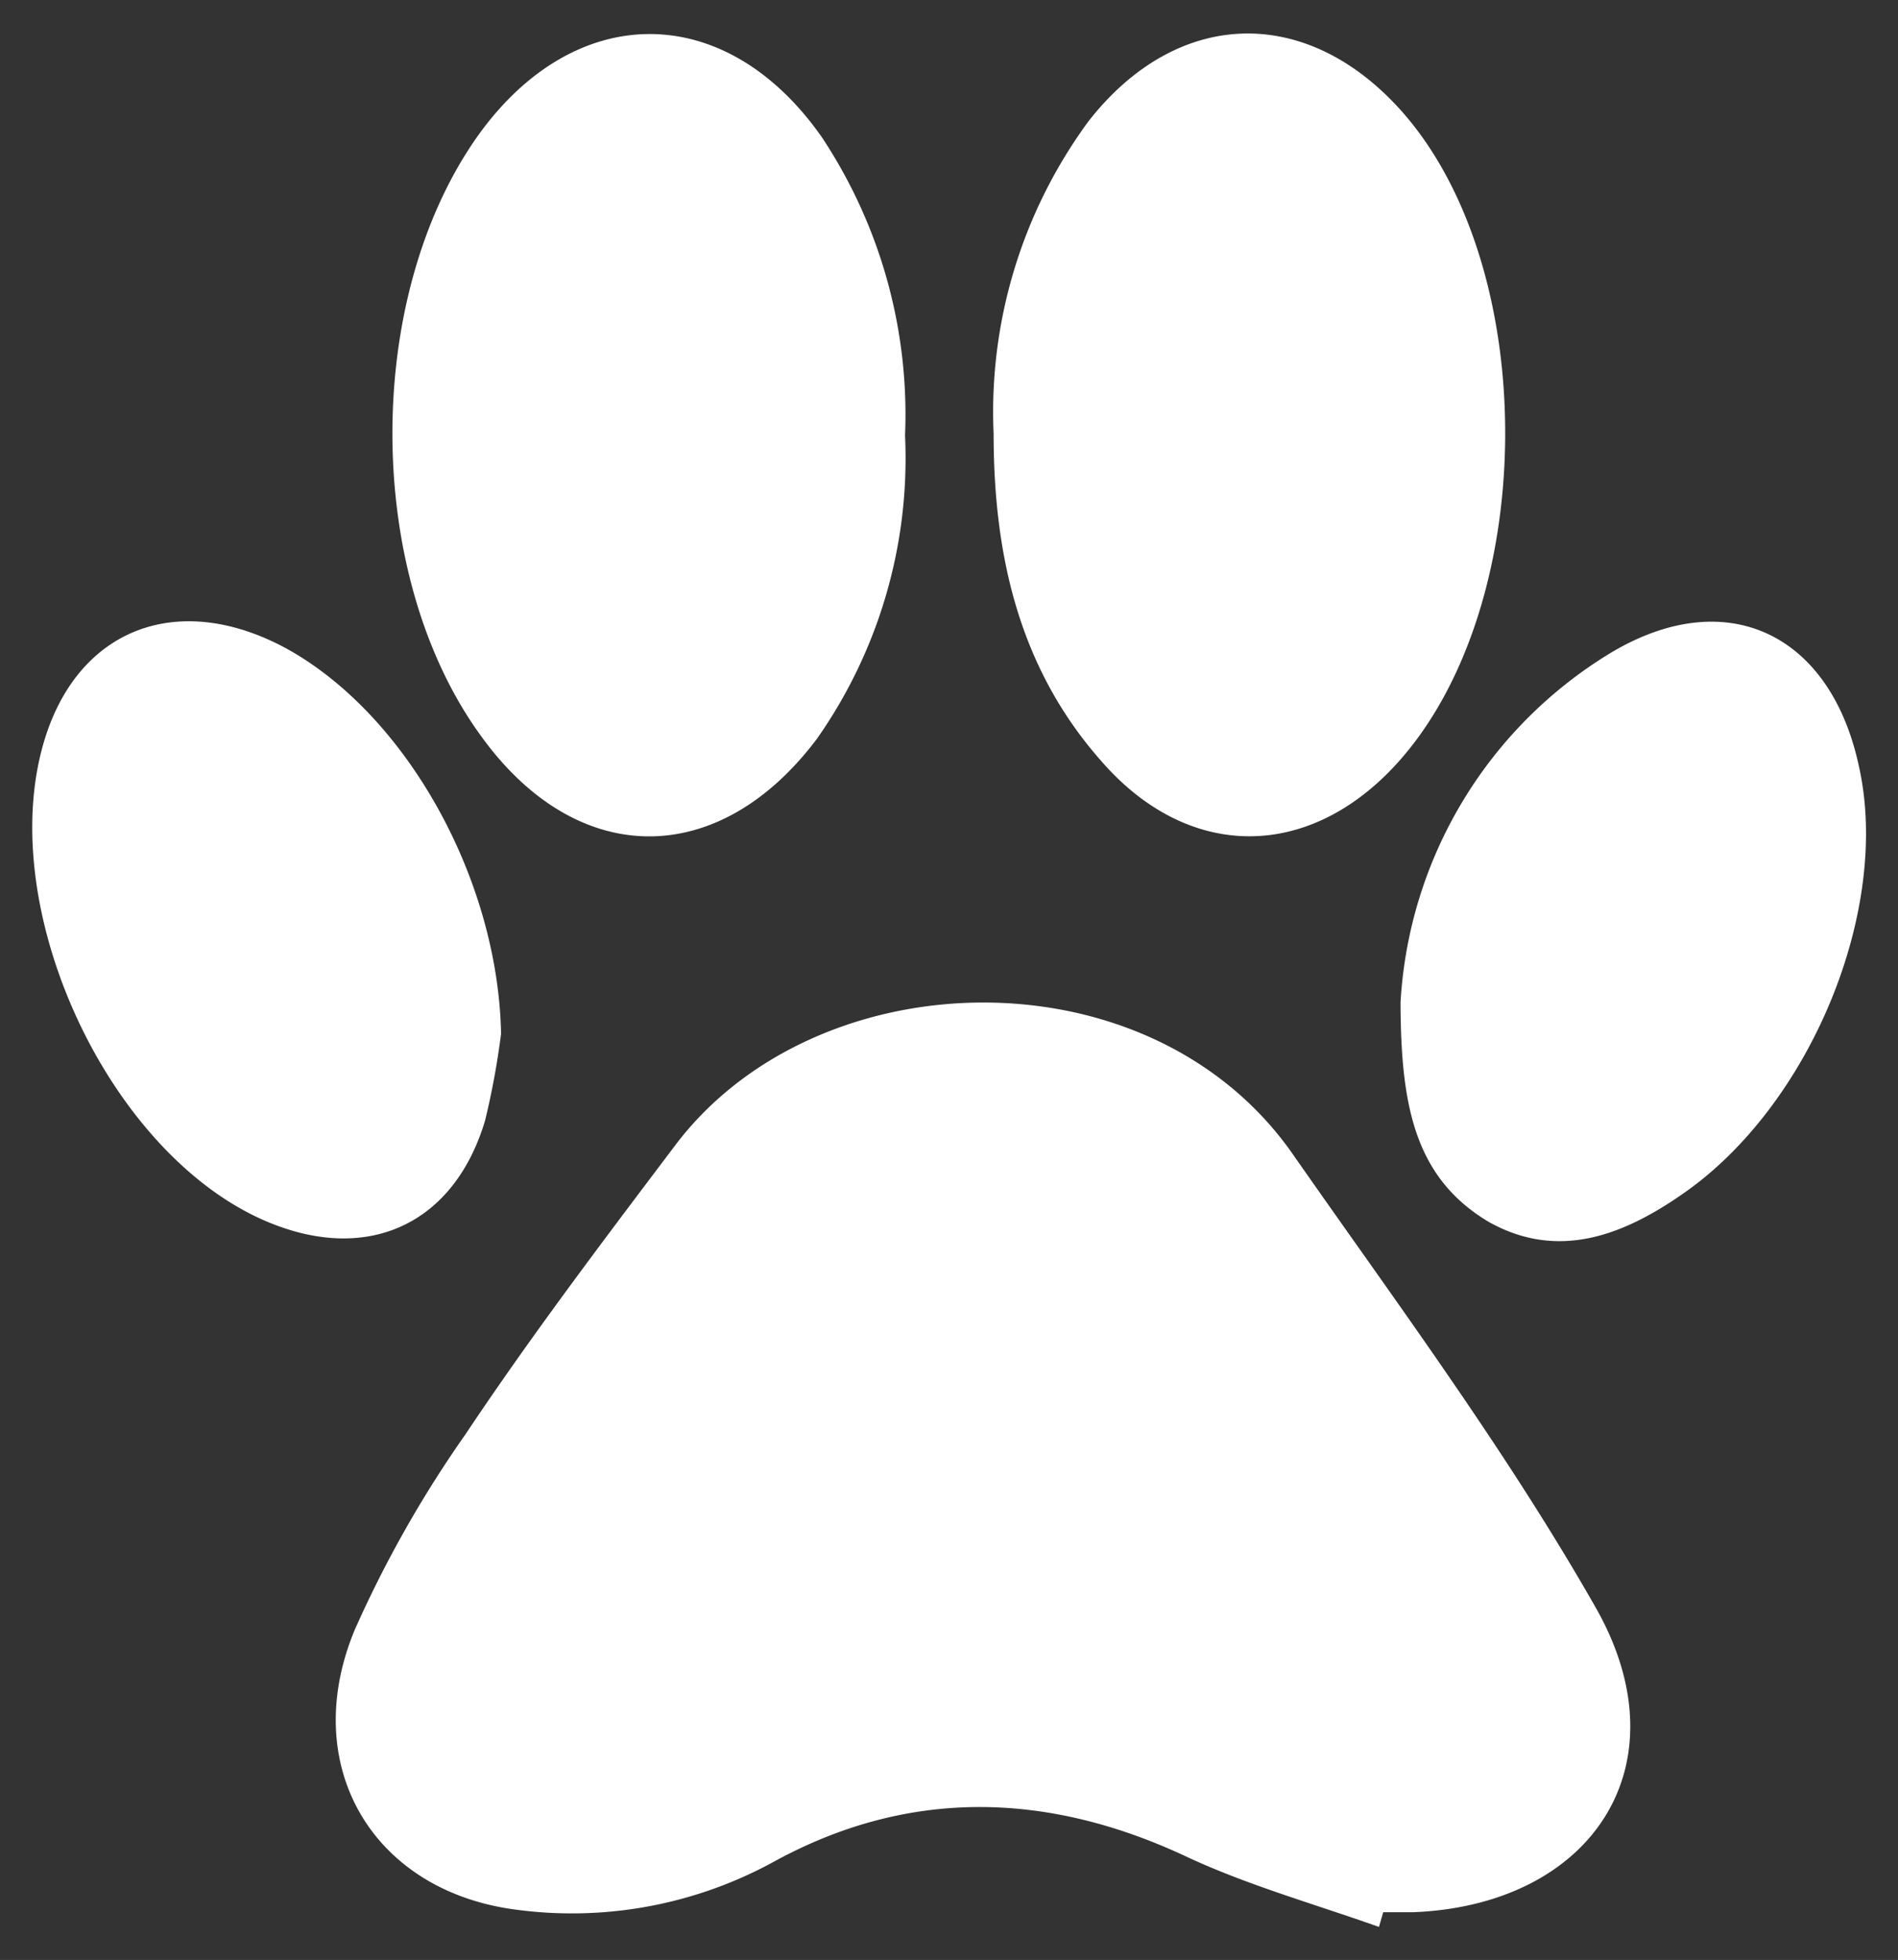 <svg id="Layer_1" data-name="Layer 1" xmlns="http://www.w3.org/2000/svg" viewBox="0 0 58.07 59.95"><rect x="0" y="0" width="58.07" height="59.95" fill="#333333" stroke="none"/><defs><style>.cls-1{fill:#fff;}</style></defs><path class="cls-1" d="M42.19,58.94c-2-.71-4-1.27-5.87-2.14-4.25-2-8.48-2.11-12.58.11a12.86,12.86,0,0,1-7.89,1.51c-4.43-.54-6.73-4.39-5-8.56a35.28,35.28,0,0,1,3.4-6c2-3,4.22-5.93,6.41-8.83,4.32-5.72,14.48-6,18.87.24,3.19,4.57,6.54,9.07,9.29,13.9s-.12,9.11-5.59,9.32c-.3,0-.61,0-.91,0Z"/><path class="cls-1" d="M27.69,13.32A14.92,14.92,0,0,1,25,22.59c-3,4-7.33,4-10.27-.06C11.13,17.61,11.1,9.1,14.63,4.14,17.6,0,22.2,0,25.14,4.19A15.34,15.34,0,0,1,27.69,13.32Z"/><path class="cls-1" d="M30.4,13.26A15,15,0,0,1,33.31,3.7C36,.27,39.91.13,42.82,3.33c4.38,4.83,4.29,15.34-.16,20.11-2.72,2.91-6.37,2.86-9-.2C31.16,20.39,30.4,16.94,30.4,13.26Z"/><path class="cls-1" d="M15.33,31.62a23.93,23.93,0,0,1-.49,2.66c-.94,3.13-3.52,4.35-6.54,3.14-5-2-8.61-9.84-6.87-15,1.11-3.27,4.12-4.33,7.34-2.58C12.46,21.88,15.24,26.91,15.33,31.62Z"/><path class="cls-1" d="M42.85,30.66A13.39,13.39,0,0,1,49.23,20c3.55-2.16,6.76-.65,7.64,3.42,1,4.41-1.49,10.41-5.39,13.1-1.81,1.26-3.81,2.05-5.94.85C43.25,36,42.86,33.75,42.85,30.66Z"/></svg>